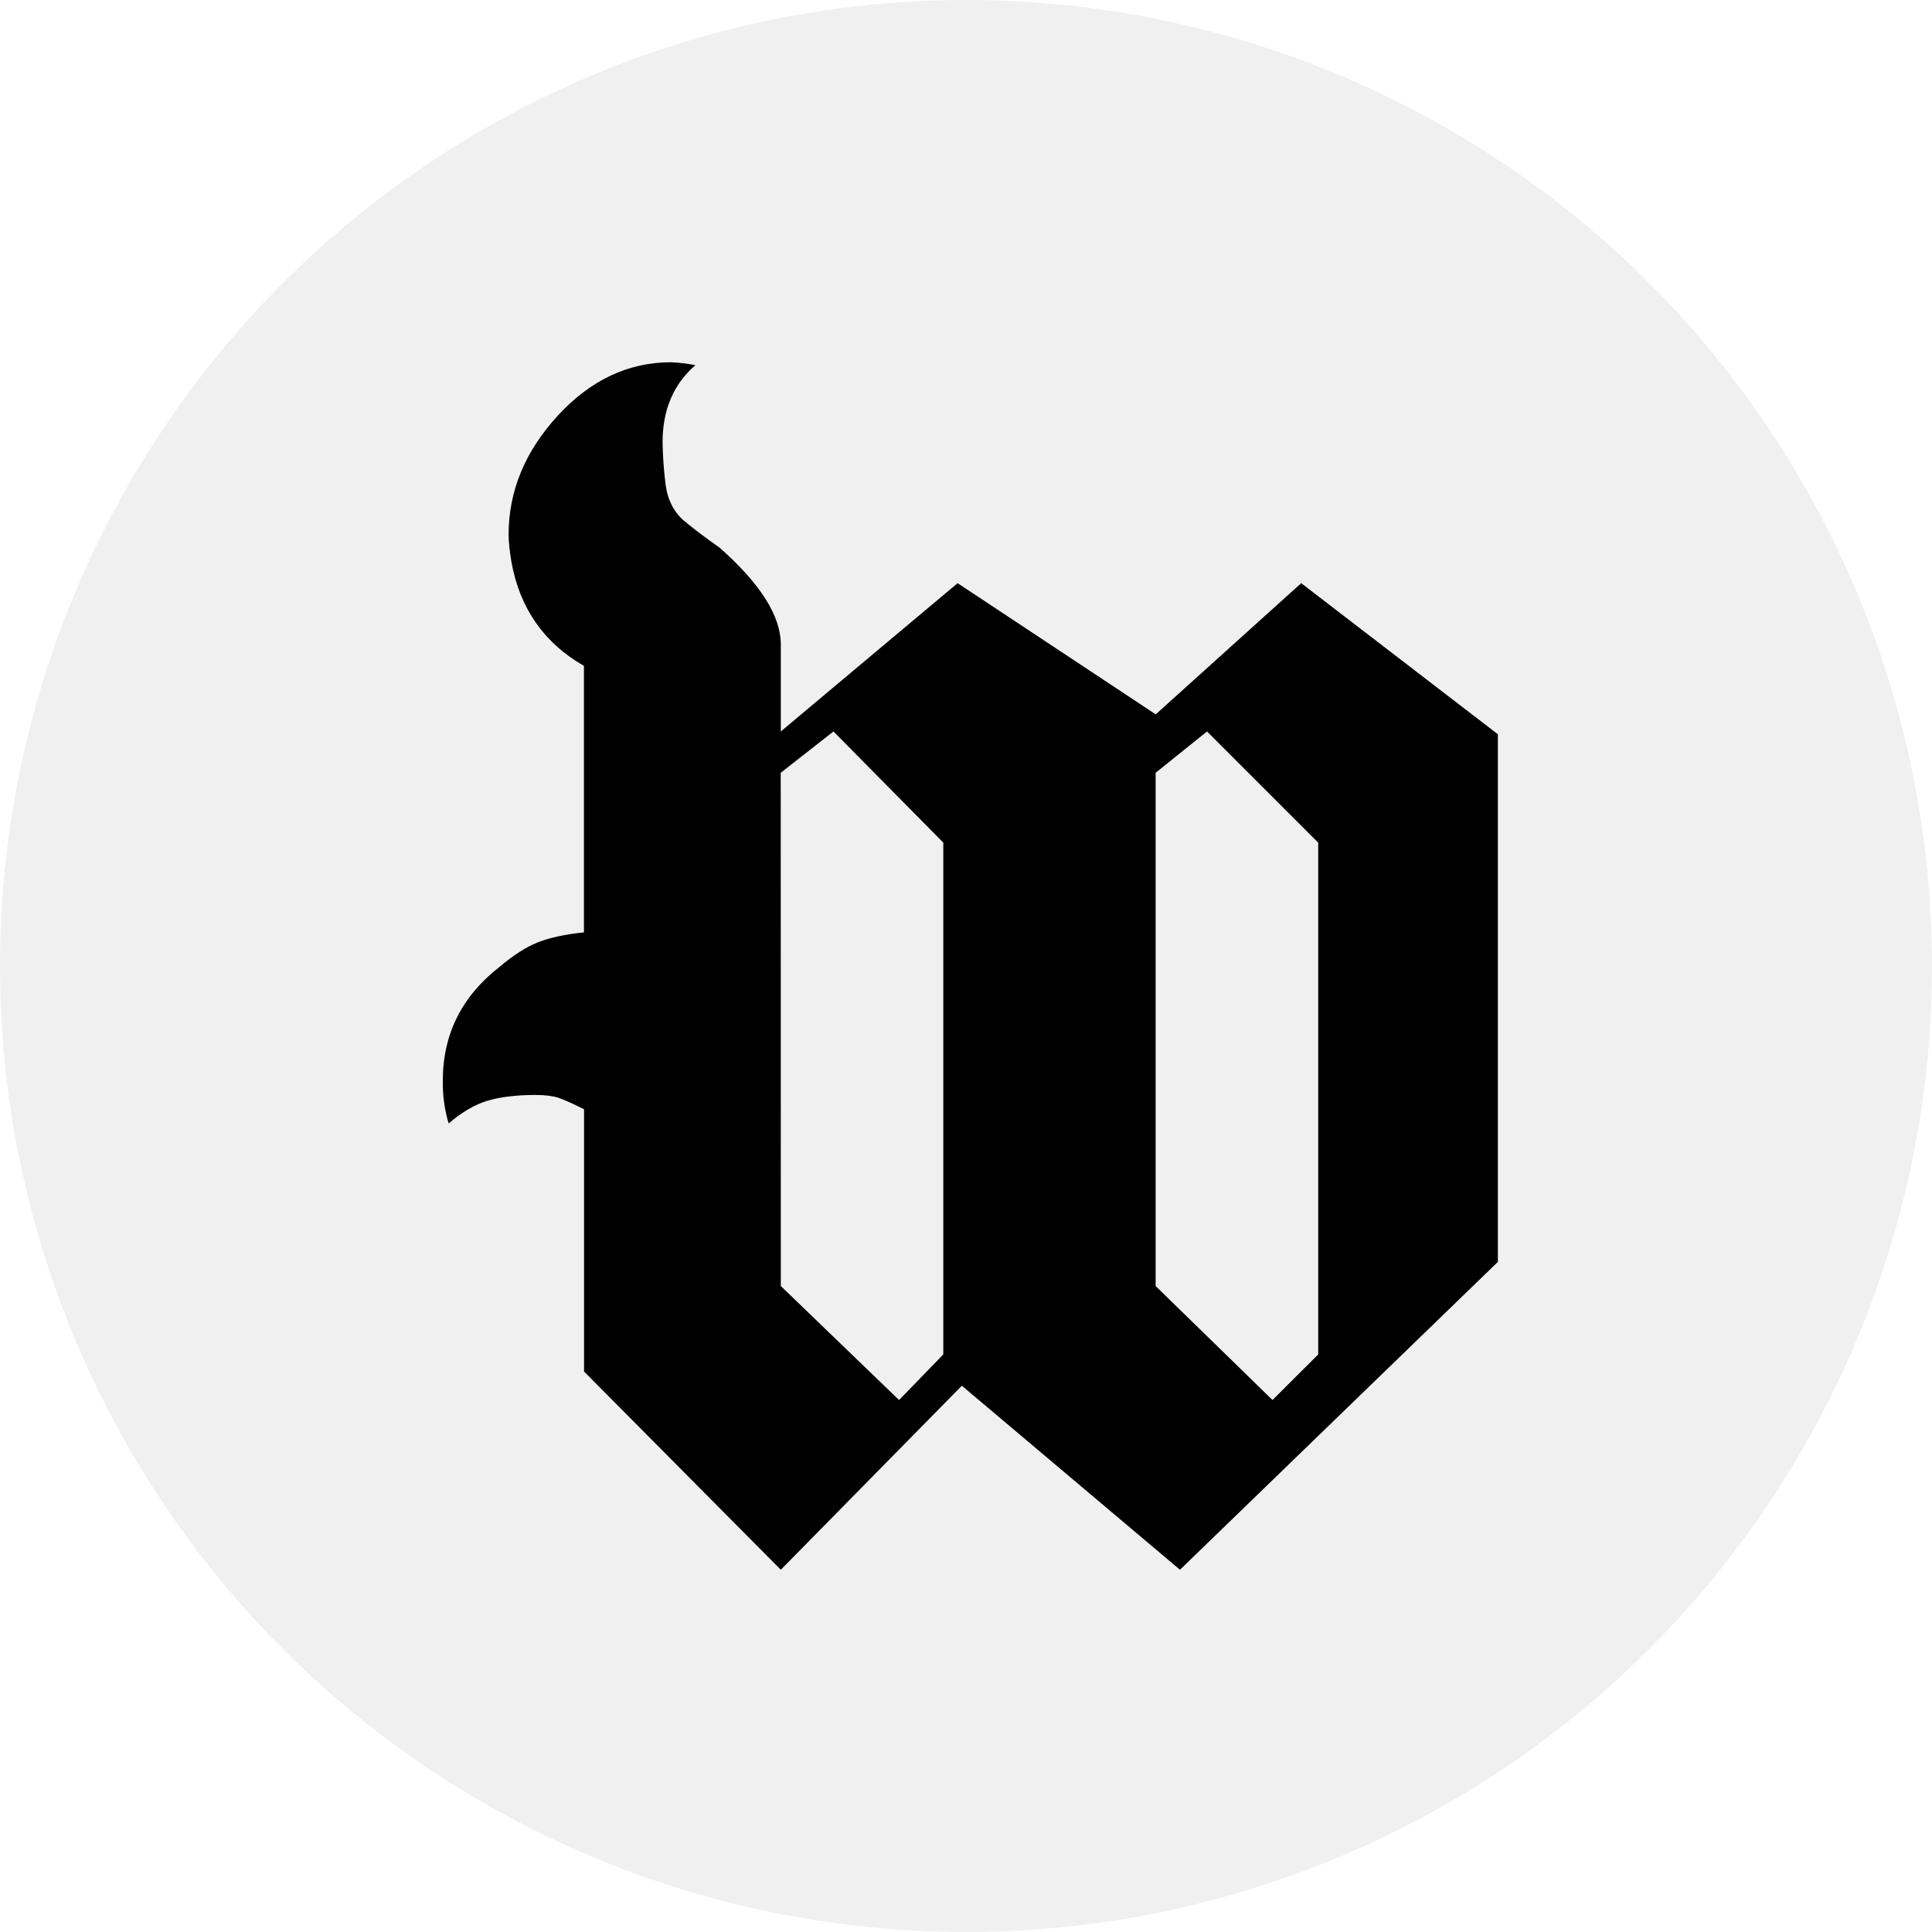 <svg width="20" height="20" viewBox="0 0 20 20" fill="none" xmlns="http://www.w3.org/2000/svg">
<g id="Washington Logo">
<circle id="Ellipse 10" opacity="0.06" cx="10" cy="10" r="10" fill="black"/>
<path id="Vector" fill-rule="evenodd" clip-rule="evenodd" d="M6.045 6.893V9.652C5.848 9.672 5.689 9.707 5.566 9.756C5.443 9.805 5.313 9.889 5.175 10.006C4.781 10.312 4.584 10.704 4.584 11.187C4.581 11.337 4.602 11.486 4.644 11.63C4.781 11.513 4.916 11.433 5.049 11.394C5.182 11.355 5.347 11.335 5.544 11.335C5.642 11.335 5.721 11.345 5.78 11.364C5.839 11.385 5.928 11.423 6.046 11.483V14.198L8.083 16.25L9.957 14.345L12.215 16.25L15.506 13.063V7.601L13.47 6.037L11.964 7.395L9.913 6.037L8.083 7.572V6.672C8.083 6.377 7.872 6.043 7.449 5.669C7.321 5.58 7.2 5.489 7.087 5.396C6.974 5.302 6.907 5.169 6.888 4.997C6.871 4.858 6.861 4.717 6.859 4.577C6.859 4.242 6.972 3.976 7.199 3.78C7.116 3.764 7.032 3.754 6.947 3.75C6.505 3.75 6.113 3.934 5.774 4.303C5.434 4.673 5.265 5.084 5.265 5.536C5.265 5.605 5.275 5.698 5.294 5.816C5.381 6.298 5.632 6.657 6.045 6.893ZM8.082 8L8.628 7.572L9.765 8.723V14.021L9.307 14.493L8.083 13.313L8.082 8ZM11.963 8L12.495 7.572L13.646 8.723V14.021L13.173 14.493L11.963 13.313V8Z" fill="black"/>
</g>
</svg>

